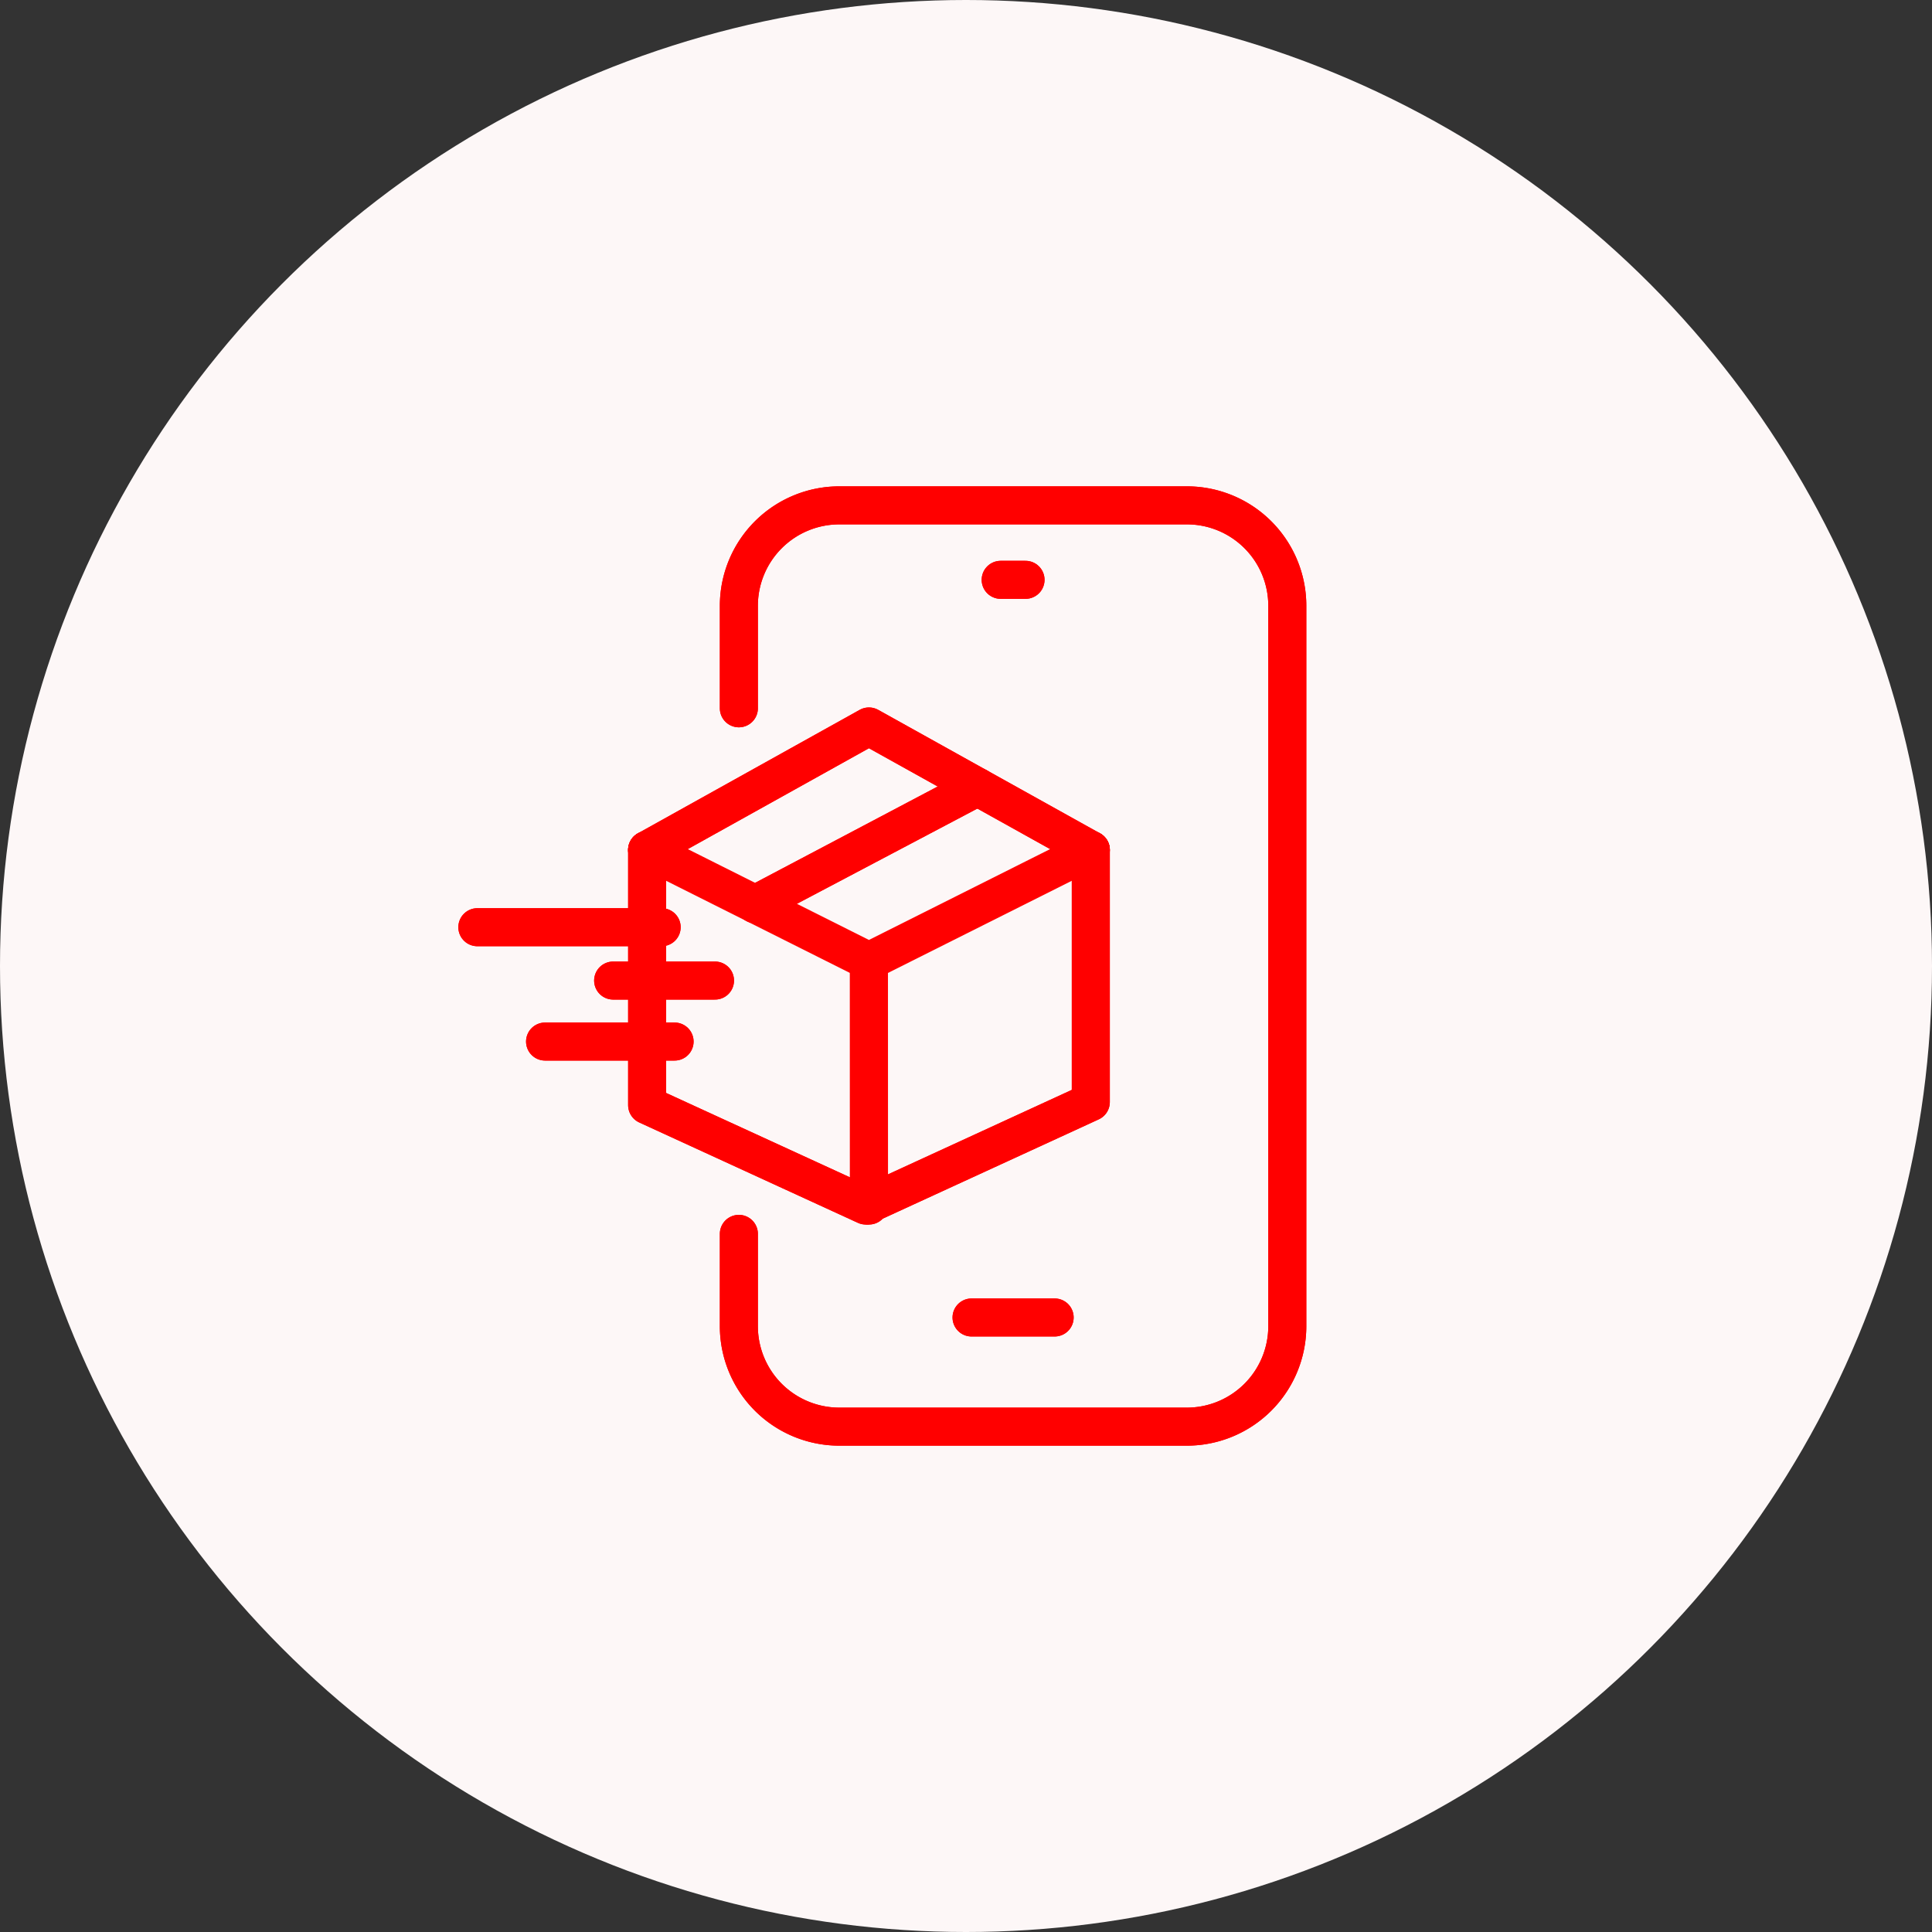 <svg xmlns="http://www.w3.org/2000/svg" width="254" height="254" viewBox="0 0 254 254">
  <rect x="0" y="0" width="254" height="254" fill="#333333" stroke="none"/>
  <g id="グループ_938" data-name="グループ 938" transform="translate(-513 -1432)">
    <circle id="楕円形_122" data-name="楕円形 122" cx="127" cy="127" r="127" transform="translate(513 1432)" fill="#fdf7f7"/>
    <g id="グループ_804" data-name="グループ 804" transform="translate(17.981 9.436)">
      <g id="グループ_803" data-name="グループ 803" transform="translate(580.094 1489.003)">
        <g id="グループ_547" data-name="グループ 547" transform="translate(0 29.069)">
          <line id="線_118" data-name="線 118" x2="0.004" y2="32.121" transform="translate(29.165 30.862)" fill="none" stroke="red" stroke-linecap="round" stroke-linejoin="round" stroke-width="5"/>
          <path id="パス_341" data-name="パス 341" d="M1296,1203.035v33.148l-29.17,13.408-.417.192-28.742-13.194v-33.553" transform="translate(-1237.666 -1186.801)" fill="none" stroke="red" stroke-linecap="round" stroke-linejoin="round" stroke-width="5"/>
          <path id="パス_342" data-name="パス 342" d="M1237.668,1203.044l29.165,14.625L1296,1203.045" transform="translate(-1237.668 -1186.806)" fill="none" stroke="red" stroke-linecap="round" stroke-linejoin="round" stroke-width="5"/>
          <path id="パス_343" data-name="パス 343" d="M1237.663,1182.148l29.165-16.238L1296,1182.148" transform="translate(-1237.663 -1165.909)" fill="none" stroke="red" stroke-linecap="round" stroke-linejoin="round" stroke-width="5"/>
          <line id="線_119" data-name="線 119" x1="29.227" y2="15.421" transform="translate(14.225 7.952)" fill="none" stroke="red" stroke-linecap="round" stroke-linejoin="round" stroke-width="5"/>
        </g>
        <g id="グループ_549" data-name="グループ 549" transform="translate(12.064 0)">
          <g id="グループ_548" data-name="グループ 548" transform="translate(0)">
            <path id="パス_344" data-name="パス 344" d="M1180.25,1195.21v12.2a13.211,13.211,0,0,0,13.276,13.143h45.551a13.21,13.21,0,0,0,13.276-13.143v-94.835a13.2,13.2,0,0,0-13.276-13.143h-45.551a13.211,13.211,0,0,0-13.276,13.143v13.535" transform="translate(-1180.25 -1099.431)" fill="none" stroke="red" stroke-linecap="round" stroke-linejoin="round" stroke-width="5"/>
            <line id="線_120" data-name="線 120" x1="10.925" transform="translate(30.591 106.77)" fill="none" stroke="red" stroke-linecap="round" stroke-linejoin="round" stroke-width="5"/>
            <line id="線_121" data-name="線 121" x1="3.267" transform="translate(34.421 9.791)" fill="none" stroke="red" stroke-linecap="round" stroke-linejoin="round" stroke-width="5"/>
          </g>
        </g>
      </g>
      <line id="線_184" data-name="線 184" x2="24.23" transform="translate(557.777 1544.464)" fill="none" stroke="red" stroke-linecap="round" stroke-width="5"/>
      <line id="線_185" data-name="線 185" x2="13.39" transform="translate(575.63 1551.478)" fill="none" stroke="red" stroke-linecap="round" stroke-width="5"/>
      <line id="線_186" data-name="線 186" x2="17.026" transform="translate(566.68 1559.497)" fill="none" stroke="red" stroke-linecap="round" stroke-width="5"/>
    </g>
    <g id="グループ_917" data-name="グループ 917" transform="translate(17.98 9.436)">
      <g id="グループ_803-2" data-name="グループ 803" transform="translate(580.094 1489.003)">
        <g id="グループ_547-2" data-name="グループ 547" transform="translate(0 29.069)">
          <line id="線_118-2" data-name="線 118" x2="0.004" y2="32.121" transform="translate(29.165 30.862)" fill="none" stroke="red" stroke-linecap="round" stroke-linejoin="round" stroke-width="5"/>
          <path id="パス_341-2" data-name="パス 341" d="M1296,1203.035v33.148l-29.17,13.408-.417.192-28.742-13.194v-33.553" transform="translate(-1237.666 -1186.801)" fill="none" stroke="red" stroke-linecap="round" stroke-linejoin="round" stroke-width="5"/>
          <path id="パス_343-2" data-name="パス 343" d="M1237.663,1182.148l29.165-16.238L1296,1182.148" transform="translate(-1237.663 -1165.909)" fill="none" stroke="red" stroke-linecap="round" stroke-linejoin="round" stroke-width="5"/>
          <line id="線_119-2" data-name="線 119" x1="29.227" y2="15.421" transform="translate(14.225 7.952)" fill="none" stroke="red" stroke-linecap="round" stroke-linejoin="round" stroke-width="5"/>
        </g>
        <g id="グループ_549-2" data-name="グループ 549" transform="translate(12.064 0)">
          <g id="グループ_548-2" data-name="グループ 548" transform="translate(0)">
            <path id="パス_344-2" data-name="パス 344" d="M1180.25,1195.21v12.2a13.211,13.211,0,0,0,13.276,13.143h45.551a13.21,13.21,0,0,0,13.276-13.143v-94.835a13.2,13.2,0,0,0-13.276-13.143h-45.551a13.211,13.211,0,0,0-13.276,13.143v13.535" transform="translate(-1180.25 -1099.431)" fill="none" stroke="red" stroke-linecap="round" stroke-linejoin="round" stroke-width="5"/>
            <line id="線_120-2" data-name="線 120" x1="10.925" transform="translate(30.591 106.77)" fill="none" stroke="red" stroke-linecap="round" stroke-linejoin="round" stroke-width="5"/>
            <line id="線_121-2" data-name="線 121" x1="3.267" transform="translate(34.421 9.791)" fill="none" stroke="red" stroke-linecap="round" stroke-linejoin="round" stroke-width="5"/>
          </g>
        </g>
      </g>
      <line id="線_184-2" data-name="線 184" x2="24.23" transform="translate(557.777 1544.464)" fill="none" stroke="red" stroke-linecap="round" stroke-width="5"/>
      <line id="線_185-2" data-name="線 185" x2="13.39" transform="translate(575.63 1551.478)" fill="none" stroke="red" stroke-linecap="round" stroke-width="5"/>
      <line id="線_186-2" data-name="線 186" x2="17.026" transform="translate(566.68 1559.497)" fill="none" stroke="red" stroke-linecap="round" stroke-width="5"/>
    </g>
  </g>
</svg>
